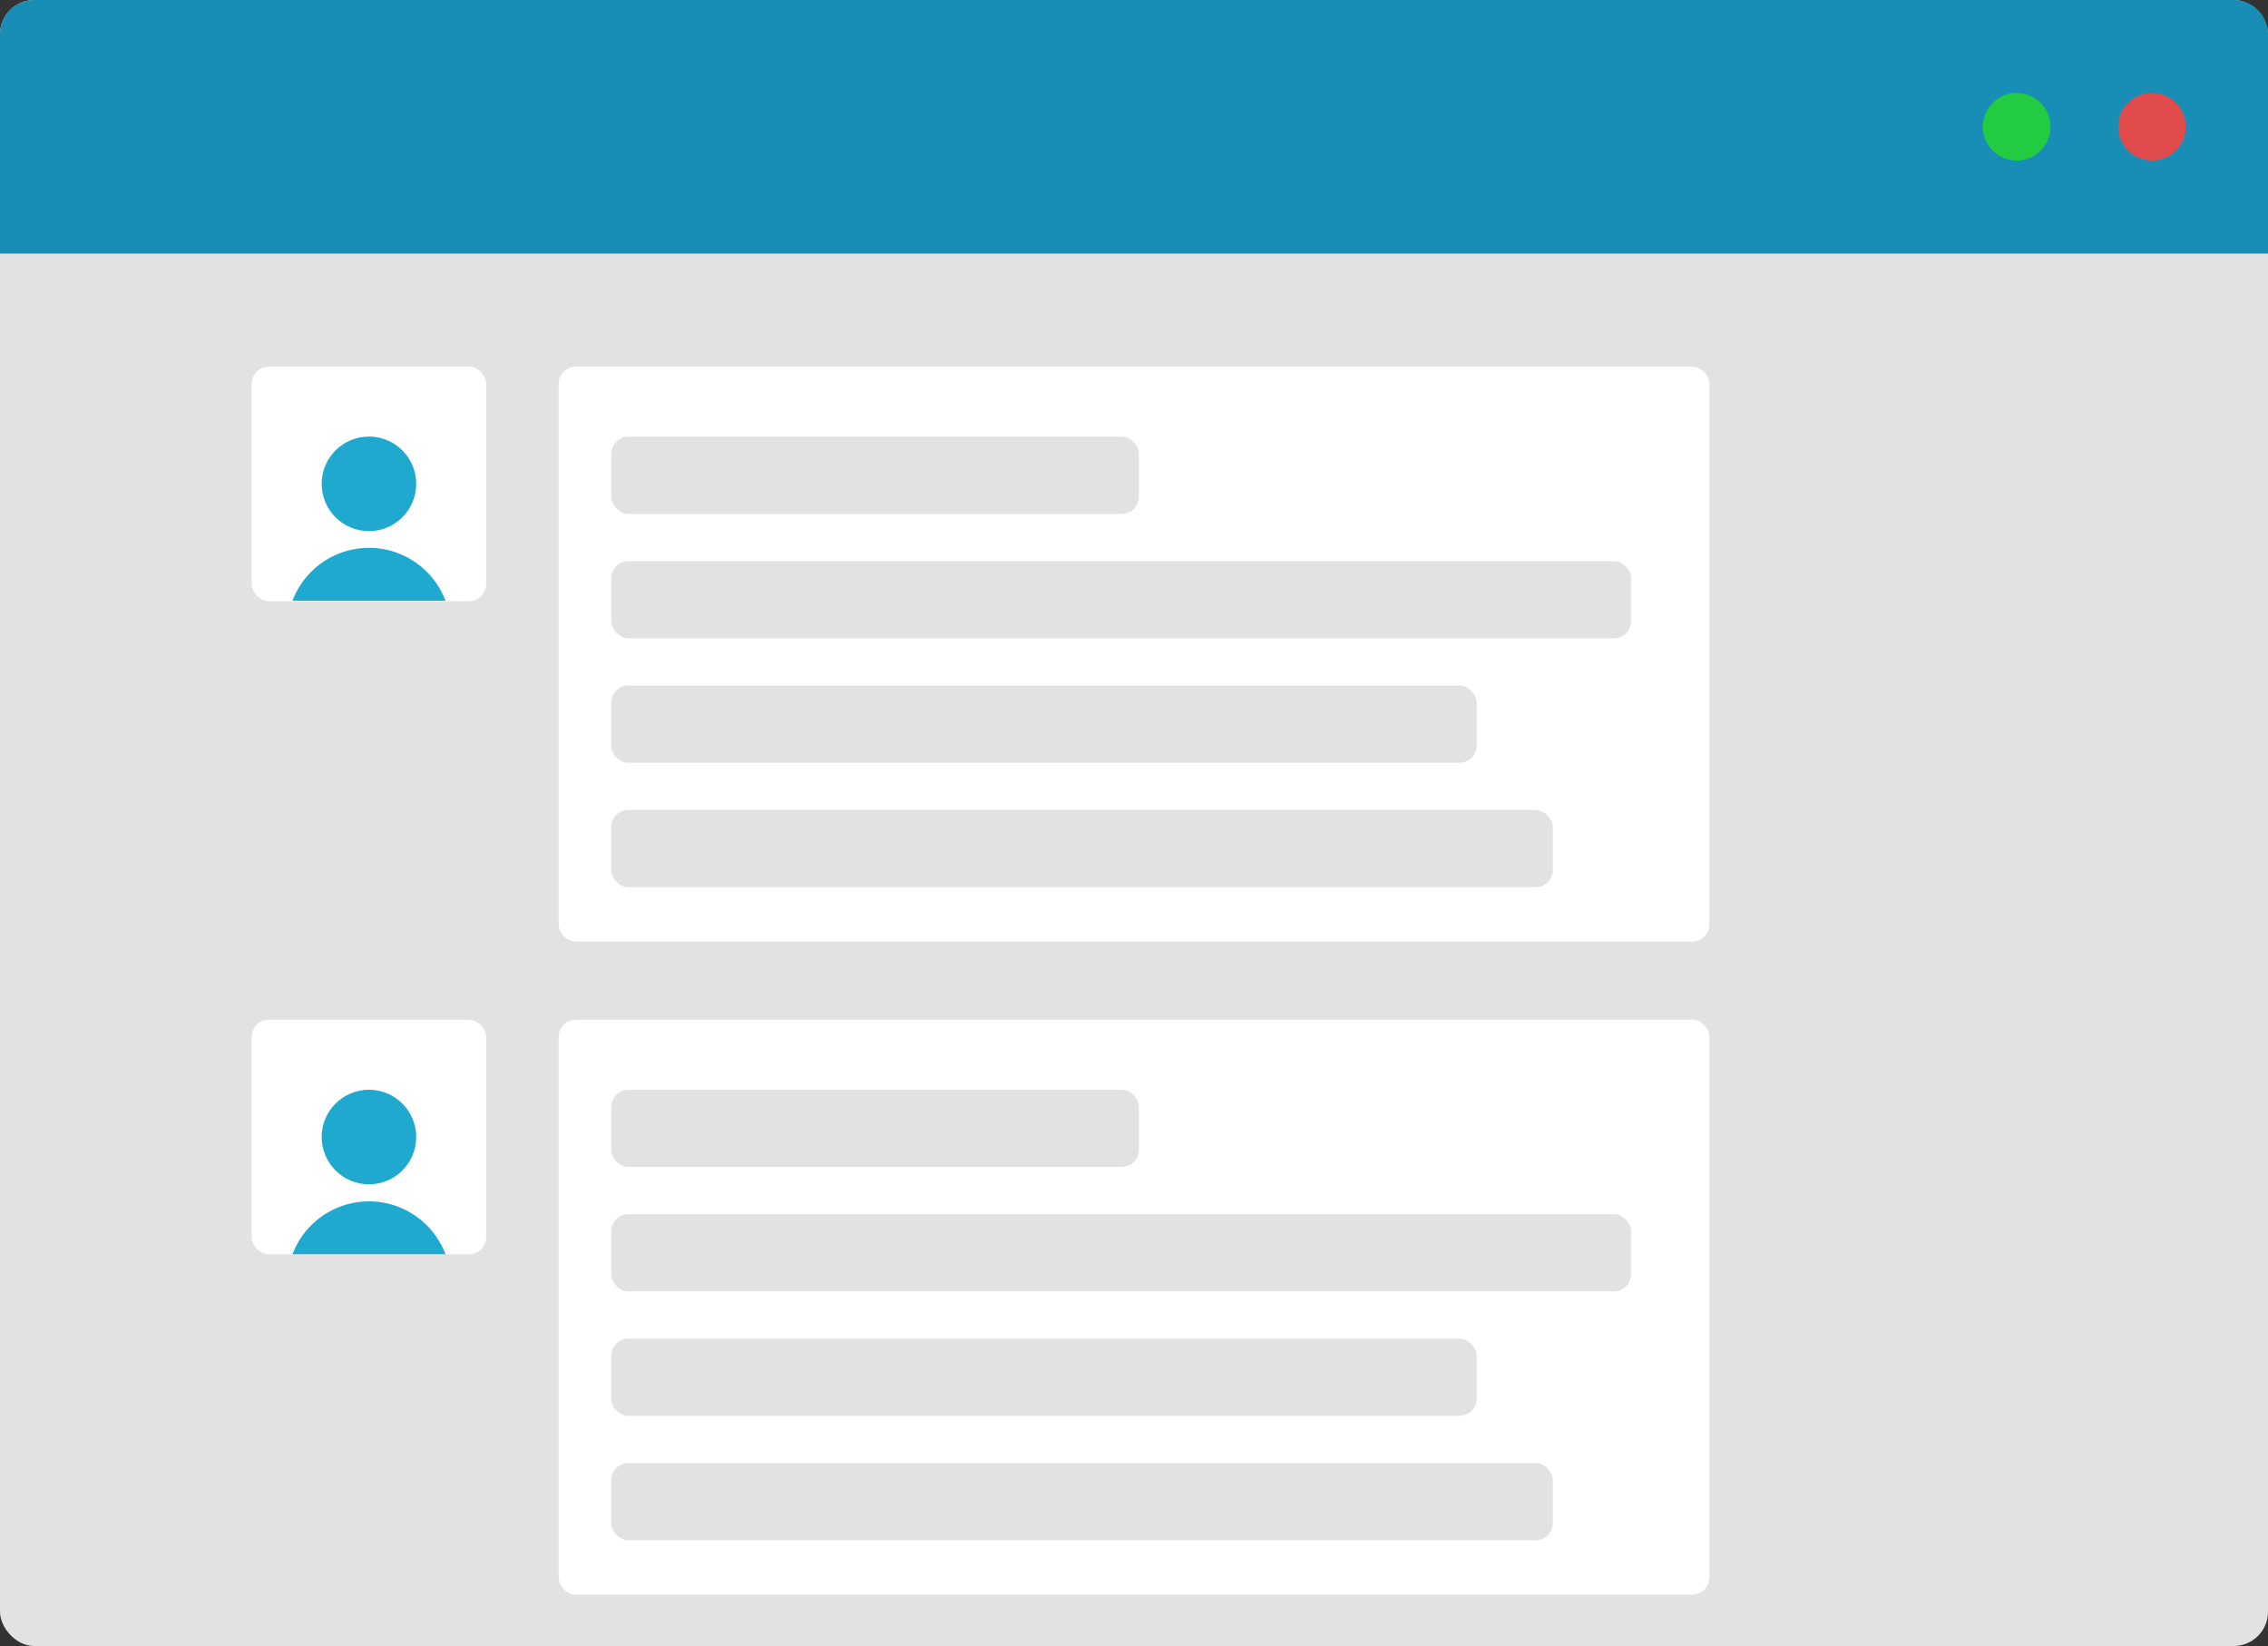 <svg xmlns="http://www.w3.org/2000/svg" viewBox="0 0 264.33 191.8"><rect x="0" y="0" width="264.33" height="191.8" fill="#333333" stroke="none"/><defs><style>.cls-1{fill:#e2e2e2;}.cls-2{fill:#188db5;}.cls-3{fill:#fff;}.cls-4{fill:#e24b4b;}.cls-5{fill:#21cc41;}.cls-6{fill:#20a9ce;}</style></defs><title>espace-3</title><g id="Calque_2" data-name="Calque 2"><g id="Calque_1-2" data-name="Calque 1"><rect class="cls-1" width="264.33" height="191.8" rx="4" ry="4"/><path class="cls-2" d="M4,0H260.33a4,4,0,0,1,4,4V29.55a0,0,0,0,1,0,0H0a0,0,0,0,1,0,0V4A4,4,0,0,1,4,0Z"/><rect class="cls-3" x="65.11" y="42.72" width="134.12" height="67" rx="2" ry="2"/><circle class="cls-4" cx="250.81" cy="14.77" r="3.94"/><circle class="cls-5" cx="235.04" cy="14.77" r="3.94"/><rect class="cls-1" x="71.24" y="50.88" width="61.5" height="9" rx="2" ry="2"/><rect class="cls-1" x="71.24" y="65.38" width="118.86" height="9" rx="2" ry="2"/><rect class="cls-1" x="71.24" y="79.88" width="100.86" height="9" rx="2" ry="2"/><rect class="cls-1" x="71.24" y="94.38" width="109.73" height="9" rx="2" ry="2"/><rect class="cls-3" x="65.11" y="118.82" width="134.12" height="67" rx="2" ry="2"/><rect class="cls-1" x="71.24" y="126.98" width="61.5" height="9" rx="2" ry="2"/><rect class="cls-1" x="71.24" y="141.48" width="118.86" height="9" rx="2" ry="2"/><rect class="cls-1" x="71.24" y="155.98" width="100.86" height="9" rx="2" ry="2"/><rect class="cls-1" x="71.24" y="170.48" width="109.73" height="9" rx="2" ry="2"/><rect class="cls-3" x="29.33" y="42.72" width="27.33" height="27.33" rx="2" ry="2"/><circle class="cls-6" cx="43" cy="56.38" r="5.51"/><path class="cls-6" d="M34.08,70H51.92a9.53,9.53,0,0,0-17.83,0Z"/><rect class="cls-3" x="29.33" y="118.82" width="27.33" height="27.33" rx="2" ry="2"/><circle class="cls-6" cx="43" cy="132.49" r="5.51"/><path class="cls-6" d="M34.08,146.15H51.92a9.53,9.53,0,0,0-17.83,0Z"/></g></g></svg>